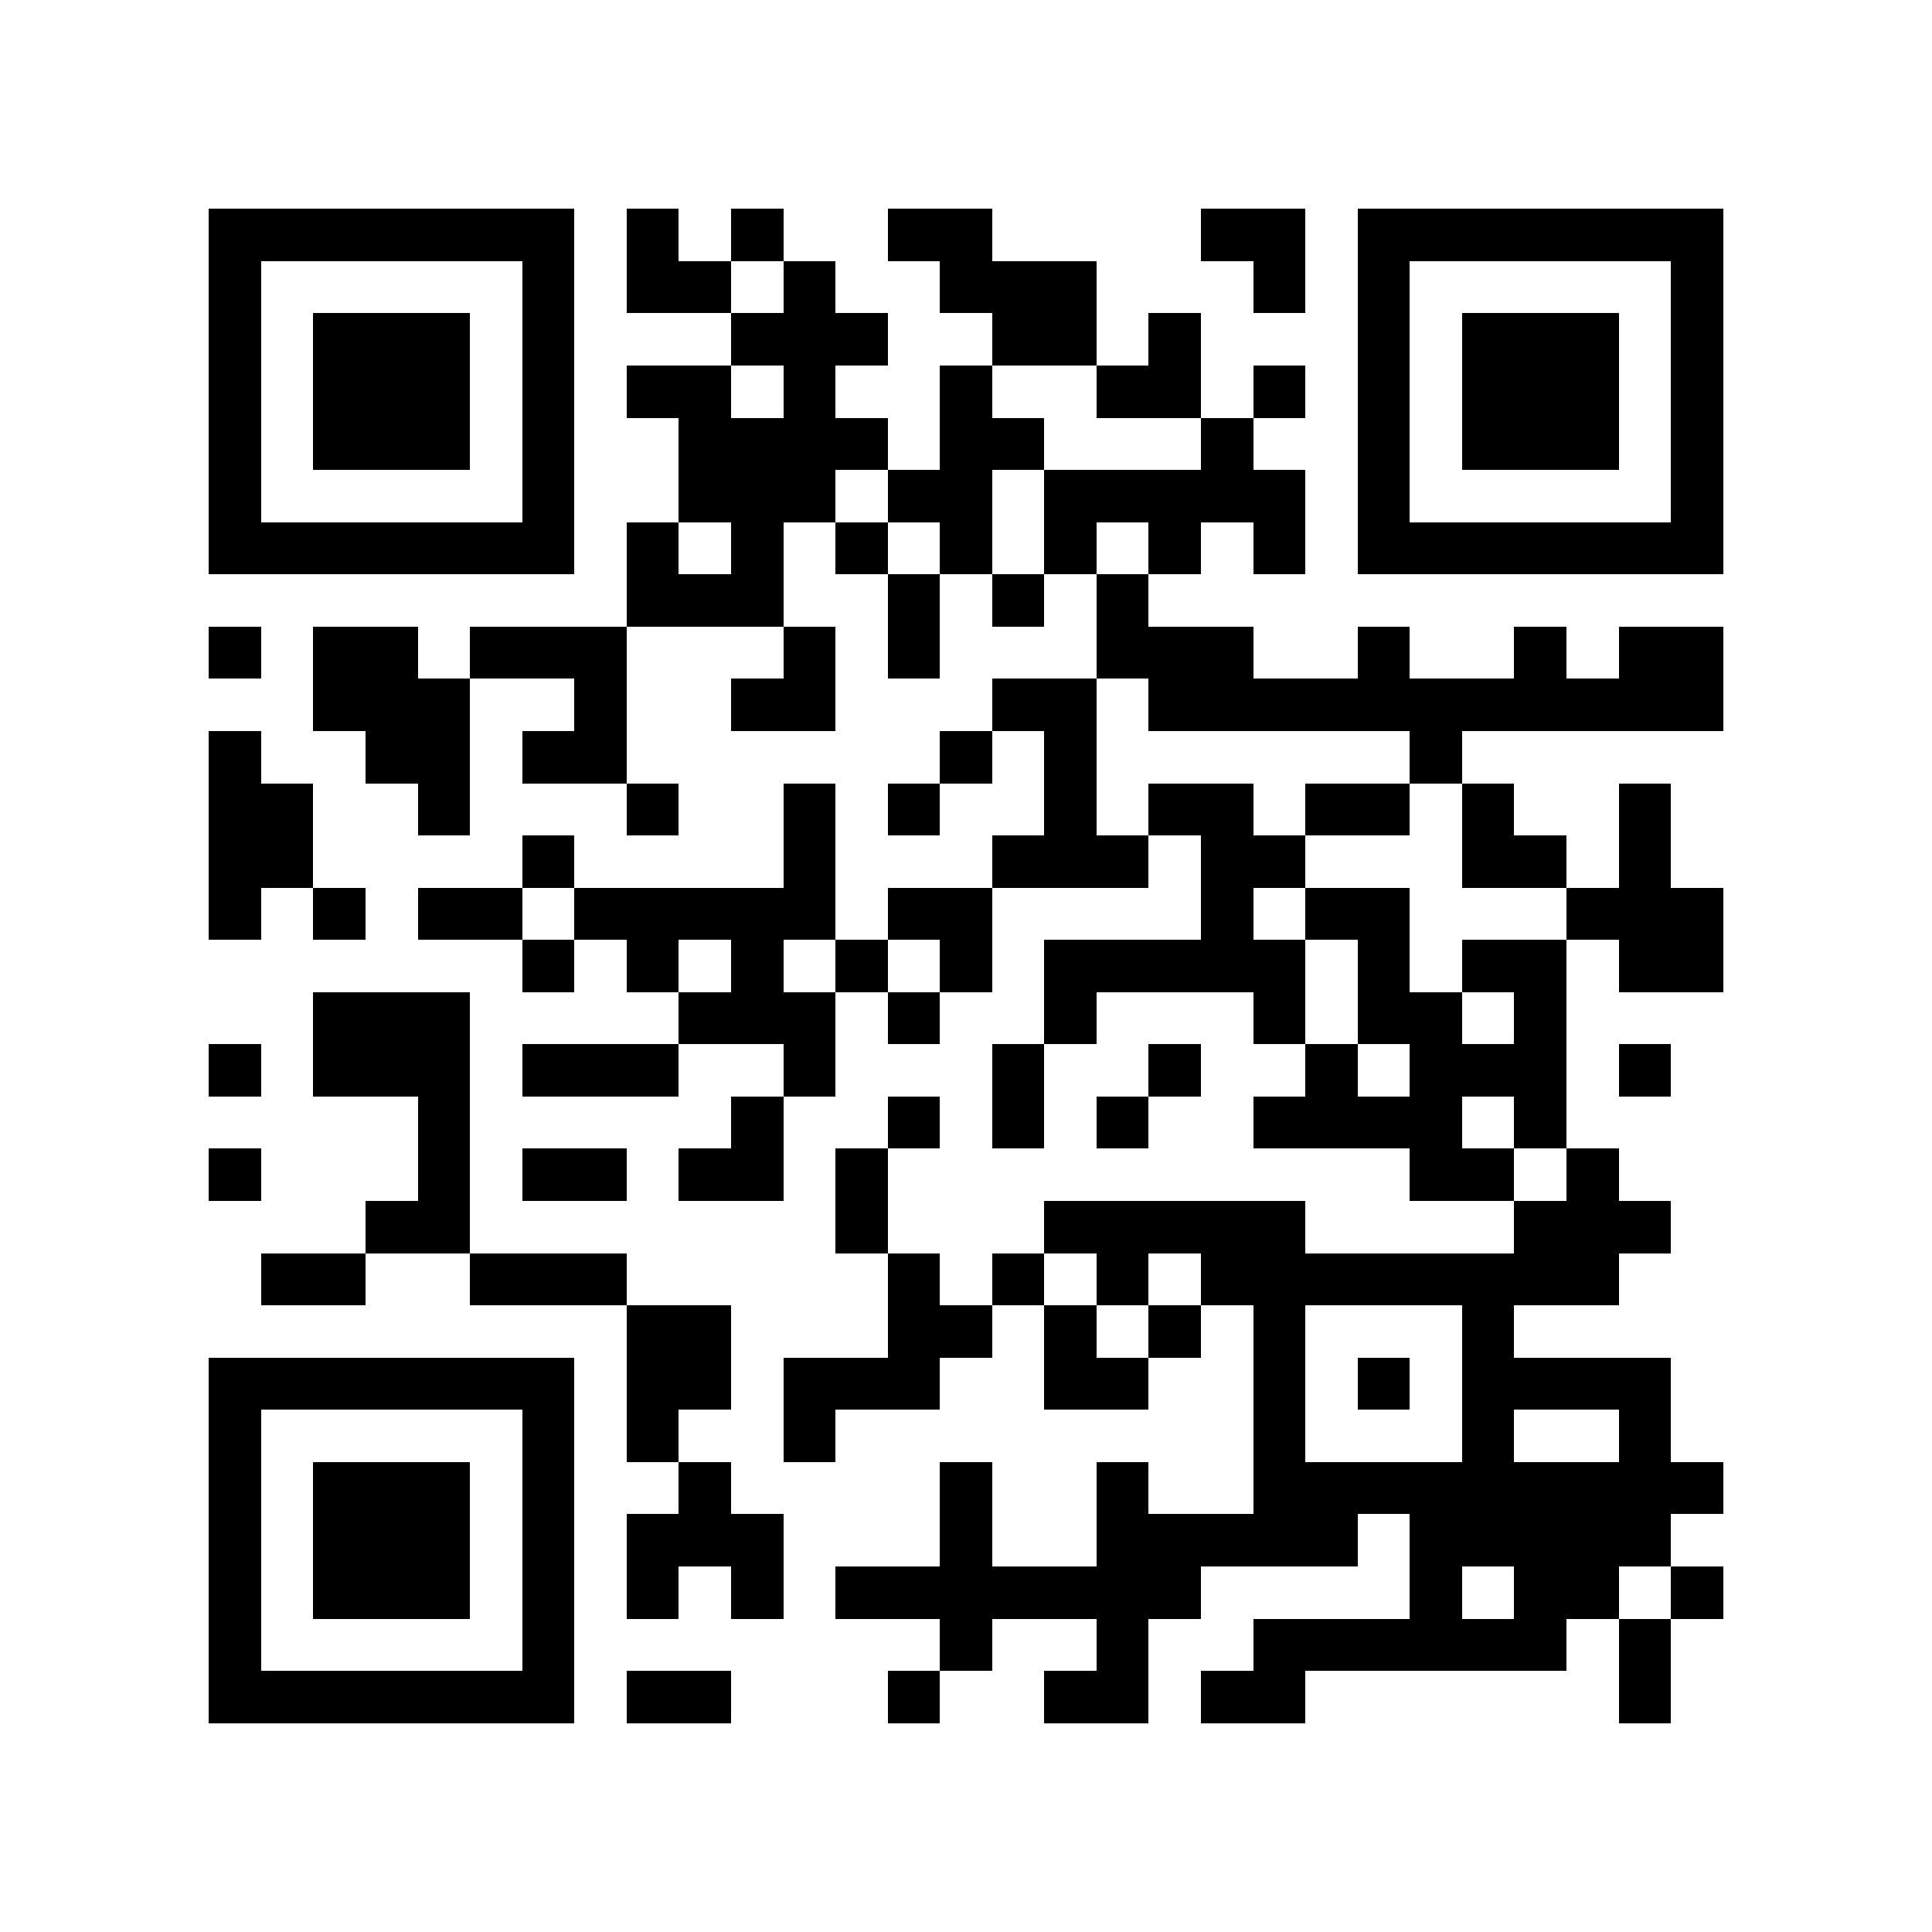 <?xml version="1.0" encoding="utf-8"?><!DOCTYPE svg PUBLIC "-//W3C//DTD SVG 1.1//EN" "http://www.w3.org/Graphics/SVG/1.1/DTD/svg11.dtd"><svg xmlns="http://www.w3.org/2000/svg" viewBox="0 0 37 37" shape-rendering="crispEdges"><path fill="#ffffff" d="M0 0h37v37H0z"/><path stroke="#000000" d="M4 4.5h7m1 0h1m1 0h1m2 0h2m4 0h2m1 0h7M4 5.5h1m5 0h1m1 0h2m1 0h1m2 0h3m3 0h1m1 0h1m5 0h1M4 6.5h1m1 0h3m1 0h1m3 0h3m2 0h2m1 0h1m3 0h1m1 0h3m1 0h1M4 7.5h1m1 0h3m1 0h1m1 0h2m1 0h1m2 0h1m2 0h2m1 0h1m1 0h1m1 0h3m1 0h1M4 8.5h1m1 0h3m1 0h1m2 0h4m1 0h2m3 0h1m2 0h1m1 0h3m1 0h1M4 9.5h1m5 0h1m2 0h3m1 0h2m1 0h5m1 0h1m5 0h1M4 10.5h7m1 0h1m1 0h1m1 0h1m1 0h1m1 0h1m1 0h1m1 0h1m1 0h7M12 11.5h3m2 0h1m1 0h1m1 0h1M4 12.5h1m1 0h2m1 0h3m3 0h1m1 0h1m3 0h3m2 0h1m2 0h1m1 0h2M6 13.5h3m2 0h1m2 0h2m3 0h2m1 0h11M4 14.5h1m2 0h2m1 0h2m6 0h1m1 0h1m6 0h1M4 15.5h2m2 0h1m3 0h1m2 0h1m1 0h1m2 0h1m1 0h2m1 0h2m1 0h1m2 0h1M4 16.5h2m4 0h1m4 0h1m3 0h3m1 0h2m3 0h2m1 0h1M4 17.5h1m1 0h1m1 0h2m1 0h5m1 0h2m4 0h1m1 0h2m3 0h3M10 18.5h1m1 0h1m1 0h1m1 0h1m1 0h1m1 0h5m1 0h1m1 0h2m1 0h2M6 19.5h3m4 0h3m1 0h1m2 0h1m3 0h1m1 0h2m1 0h1M4 20.5h1m1 0h3m1 0h3m2 0h1m3 0h1m2 0h1m2 0h1m1 0h3m1 0h1M8 21.5h1m5 0h1m2 0h1m1 0h1m1 0h1m2 0h4m1 0h1M4 22.5h1m3 0h1m1 0h2m1 0h2m1 0h1m10 0h2m1 0h1M7 23.5h2m7 0h1m3 0h5m4 0h3M5 24.5h2m2 0h3m5 0h1m1 0h1m1 0h1m1 0h8M12 25.5h2m3 0h2m1 0h1m1 0h1m1 0h1m3 0h1M4 26.5h7m1 0h2m1 0h3m2 0h2m2 0h1m1 0h1m1 0h4M4 27.5h1m5 0h1m1 0h1m2 0h1m8 0h1m3 0h1m2 0h1M4 28.5h1m1 0h3m1 0h1m2 0h1m4 0h1m2 0h1m2 0h9M4 29.5h1m1 0h3m1 0h1m1 0h3m3 0h1m2 0h5m1 0h5M4 30.5h1m1 0h3m1 0h1m1 0h1m1 0h1m1 0h7m4 0h1m1 0h2m1 0h1M4 31.5h1m5 0h1m7 0h1m2 0h1m2 0h6m1 0h1M4 32.5h7m1 0h2m3 0h1m2 0h2m1 0h2m6 0h1"/></svg>
